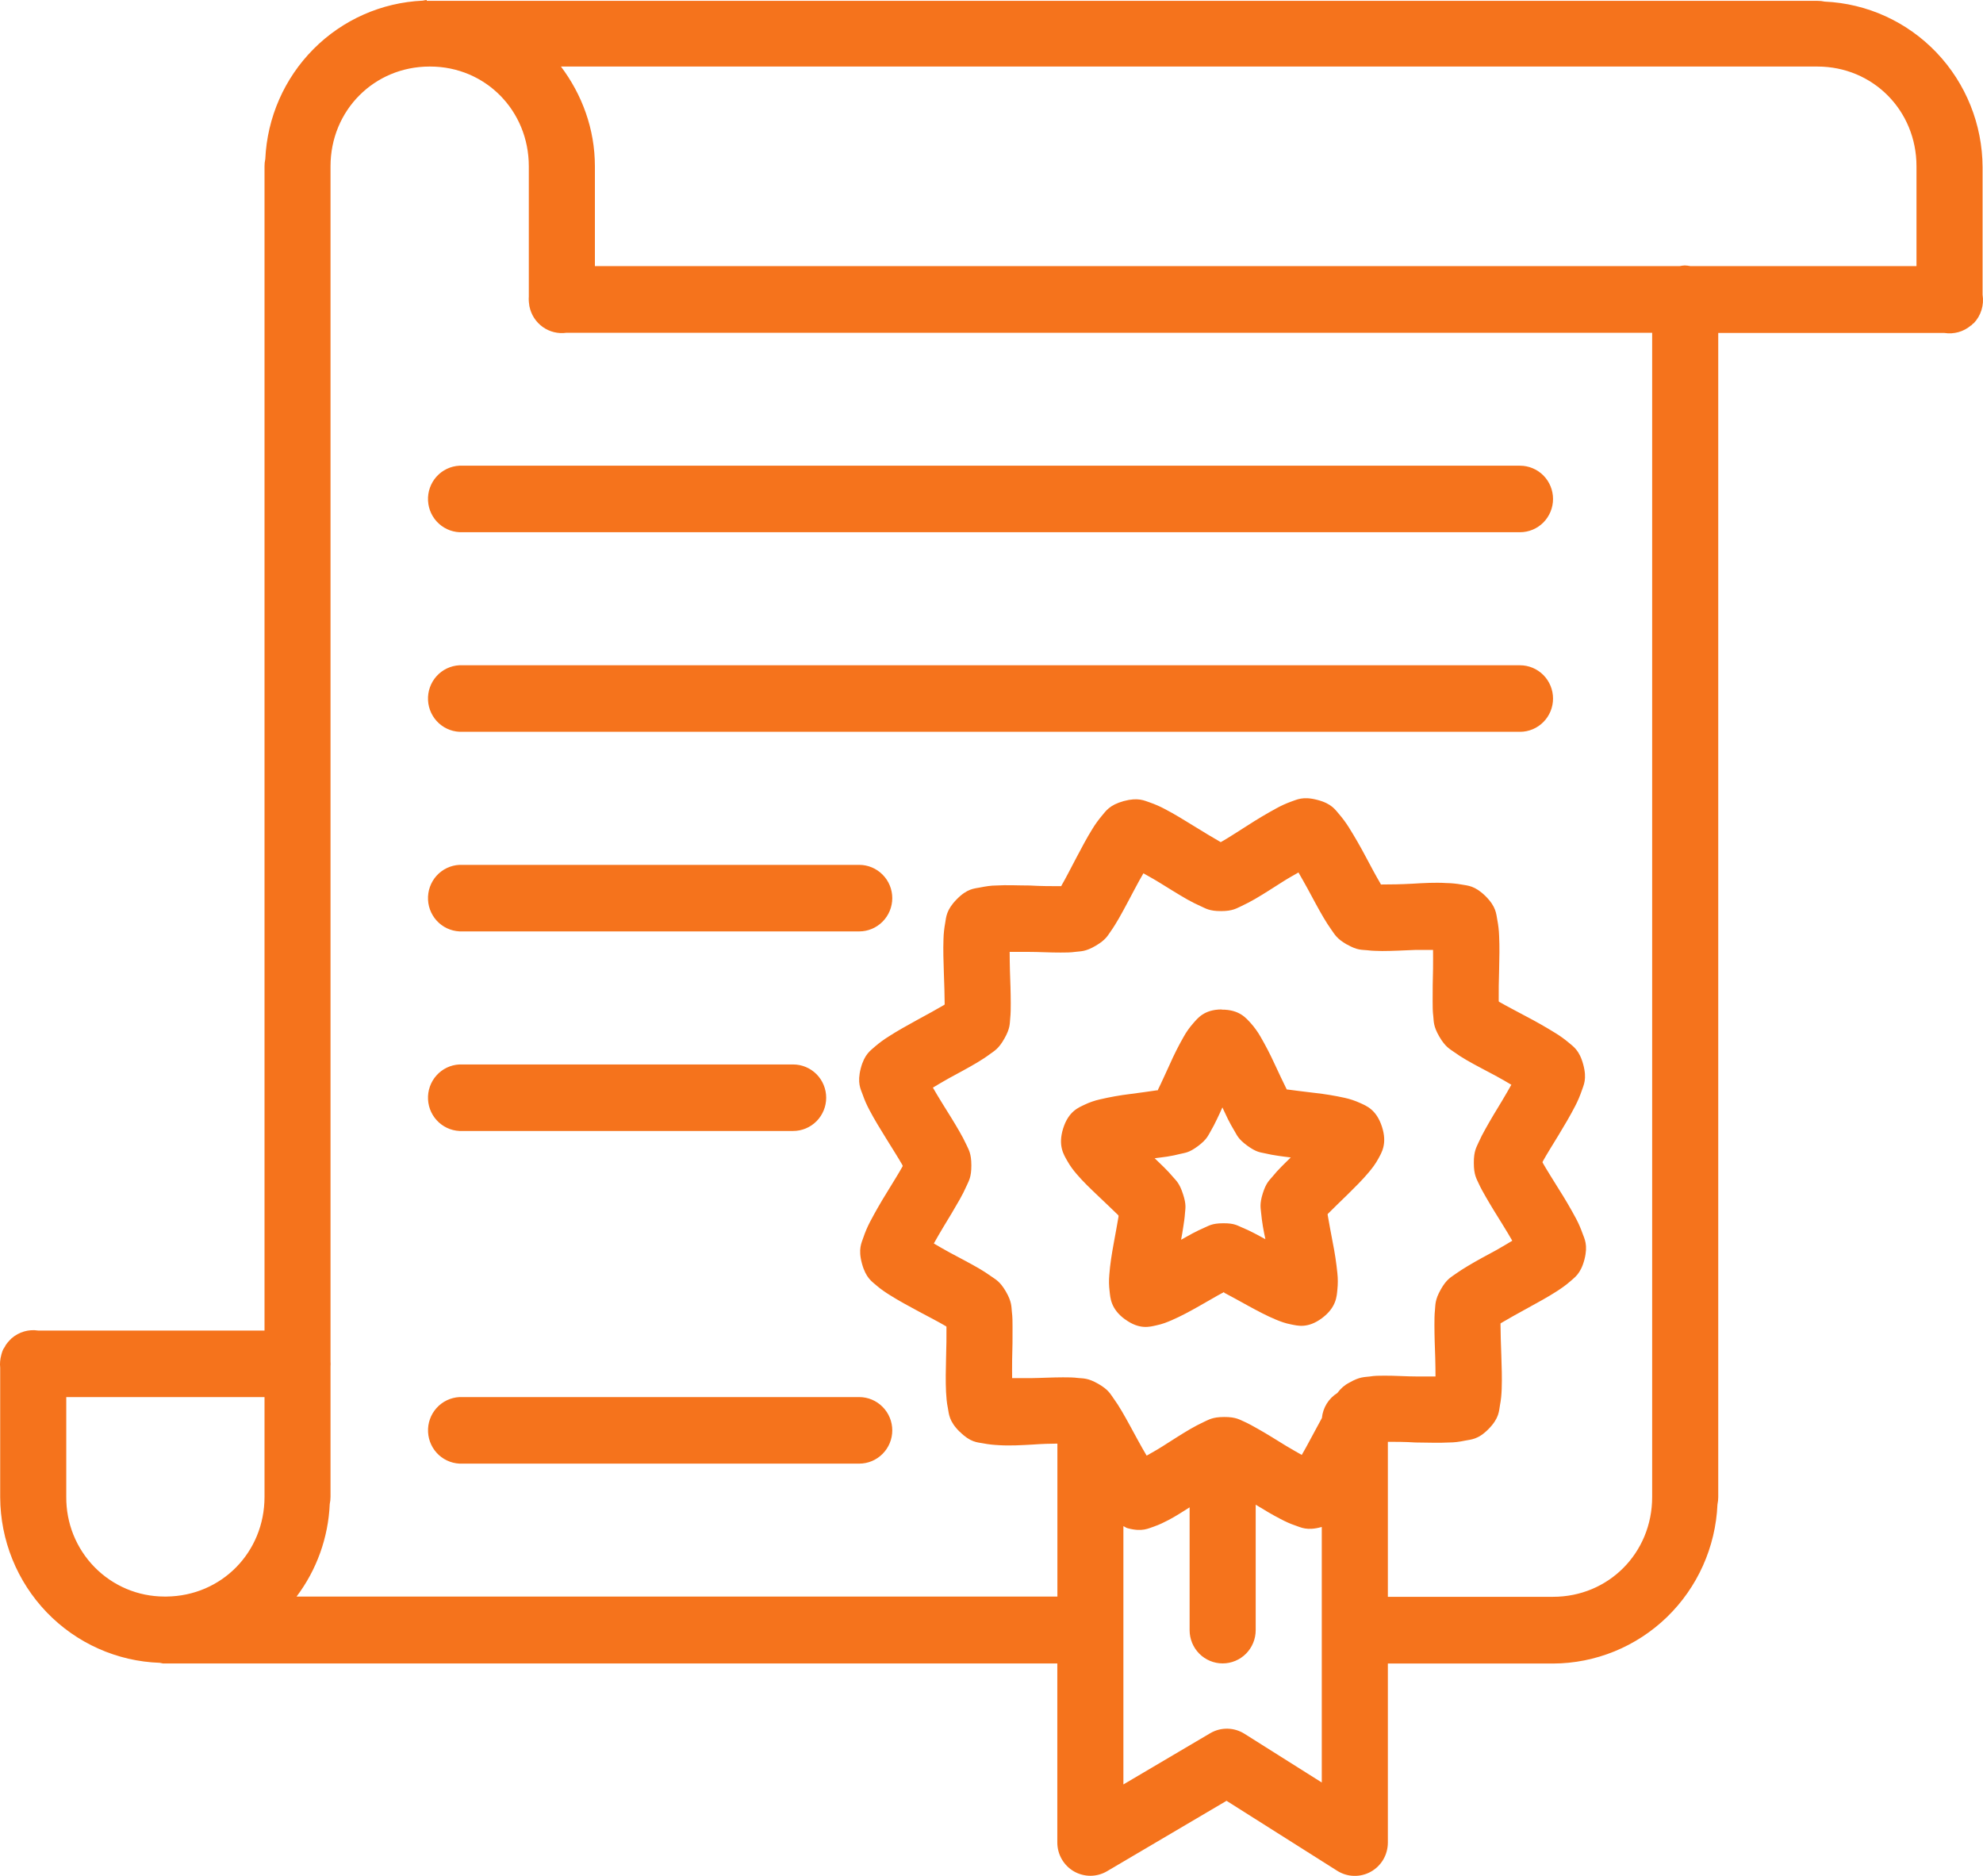 <svg width="74" height="70" viewBox="0 0 74 70" fill="none" xmlns="http://www.w3.org/2000/svg">
<path d="M15.924 0C15.875 0.005 15.825 0.014 15.777 0.025C14.241 0.093 12.786 0.737 11.699 1.83C10.611 2.924 9.97 4.387 9.9 5.933C9.88 6.025 9.87 6.118 9.871 6.211V49.651H1.428C1.25 49.623 1.07 49.635 0.898 49.685C0.726 49.736 0.566 49.823 0.431 49.941C0.406 49.965 0.381 49.99 0.357 50.016C0.312 50.062 0.271 50.112 0.234 50.165C0.224 50.178 0.214 50.191 0.204 50.205C0.201 50.214 0.198 50.223 0.195 50.232C0.172 50.264 0.152 50.297 0.133 50.331H0.128C0.096 50.399 0.071 50.47 0.052 50.542C0.05 50.55 0.048 50.559 0.047 50.567C0.004 50.72 -0.01 50.88 0.007 51.039V55.867C0.013 57.473 0.636 59.015 1.747 60.168C2.858 61.321 4.37 61.995 5.965 62.049C6.005 62.059 6.045 62.067 6.086 62.074H39.456V68.754C39.456 68.972 39.513 69.187 39.622 69.376C39.731 69.565 39.887 69.722 40.075 69.831C40.263 69.939 40.477 69.996 40.694 69.996C40.91 69.995 41.123 69.937 41.311 69.826L45.771 67.198L49.897 69.807C50.084 69.926 50.299 69.993 50.52 69.999C50.741 70.006 50.96 69.953 51.154 69.845C51.347 69.738 51.509 69.58 51.621 69.388C51.733 69.196 51.791 68.977 51.791 68.754V62.076H57.955C59.54 62.07 61.062 61.45 62.204 60.344C63.346 59.238 64.022 57.732 64.091 56.138C64.11 56.048 64.12 55.956 64.12 55.865V12.425H72.563C72.738 12.452 72.917 12.441 73.087 12.393C73.257 12.345 73.415 12.26 73.55 12.145C73.553 12.145 73.556 12.145 73.559 12.145C73.588 12.119 73.615 12.093 73.641 12.065H73.646H73.651C73.785 11.926 73.886 11.757 73.943 11.571C74.001 11.386 74.015 11.189 73.984 10.998V6.239C73.978 4.644 73.363 3.113 72.266 1.962C71.17 0.812 69.675 0.13 68.093 0.06C68.003 0.04 67.911 0.031 67.819 0.032H16.05C16.045 0.032 16.04 0.032 16.035 0.032C15.998 0.031 15.961 0.031 15.924 0.032V0ZM16.035 2.483C16.04 2.483 16.045 2.483 16.05 2.483C18.114 2.483 19.734 4.126 19.734 6.206V11.065C19.727 11.167 19.732 11.269 19.749 11.37C19.75 11.385 19.752 11.4 19.754 11.415C19.756 11.423 19.757 11.431 19.759 11.44C19.822 11.748 20 12.02 20.255 12.202C20.511 12.384 20.825 12.461 21.135 12.418H61.654V35.915C61.653 35.946 61.653 35.976 61.654 36.007V55.862C61.654 57.947 60.027 59.586 57.955 59.586H51.791V53.802C52.077 53.802 52.434 53.802 52.821 53.827C53.241 53.827 53.675 53.851 54.074 53.827C54.271 53.827 54.461 53.802 54.676 53.757C54.89 53.712 55.157 53.725 55.551 53.322C55.948 52.918 55.936 52.652 55.975 52.434C56.017 52.218 56.032 52.029 56.039 51.828C56.054 51.426 56.039 50.994 56.025 50.572C56.01 50.15 55.995 49.733 55.995 49.437V49.385C56.012 49.385 56.015 49.36 56.034 49.36C56.286 49.209 56.646 49.01 57.016 48.807C57.386 48.603 57.763 48.4 58.101 48.181C58.269 48.072 58.426 47.963 58.592 47.819C58.754 47.67 58.984 47.546 59.127 46.999C59.267 46.451 59.127 46.227 59.053 46.019C58.985 45.826 58.903 45.638 58.806 45.458C58.608 45.089 58.397 44.728 58.172 44.376C57.95 44.016 57.728 43.668 57.581 43.41C57.571 43.385 57.571 43.385 57.561 43.373C57.571 43.348 57.568 43.343 57.581 43.323C57.724 43.065 57.943 42.715 58.163 42.355C58.382 41.992 58.601 41.625 58.784 41.267C58.879 41.085 58.959 40.896 59.026 40.701C59.095 40.493 59.23 40.267 59.082 39.721C58.934 39.175 58.705 39.05 58.54 38.906C58.385 38.776 58.22 38.657 58.047 38.551C57.692 38.331 57.329 38.124 56.959 37.931C56.589 37.732 56.219 37.541 55.965 37.395C55.948 37.395 55.946 37.37 55.928 37.37V37.315C55.923 37.02 55.931 36.605 55.943 36.181C55.953 35.758 55.963 35.327 55.943 34.924C55.936 34.721 55.913 34.519 55.874 34.319C55.832 34.103 55.837 33.84 55.438 33.442C55.036 33.045 54.774 33.05 54.56 33.01C54.361 32.974 54.16 32.954 53.958 32.951C53.559 32.926 53.127 32.951 52.706 32.976C52.286 33 51.877 33.005 51.584 33.005H51.532L51.507 32.956C51.357 32.703 51.162 32.34 50.965 31.968C50.769 31.596 50.559 31.232 50.336 30.875C50.228 30.703 50.108 30.54 49.976 30.386C49.83 30.223 49.705 29.989 49.157 29.848C48.612 29.704 48.39 29.845 48.183 29.912C47.993 29.981 47.808 30.065 47.631 30.163C47.264 30.363 46.906 30.576 46.556 30.803C46.198 31.029 45.858 31.253 45.601 31.399C45.582 31.399 45.572 31.424 45.552 31.424C45.535 31.424 45.53 31.399 45.51 31.399C45.254 31.255 44.911 31.044 44.551 30.823C44.193 30.602 43.819 30.371 43.466 30.188C43.287 30.092 43.1 30.011 42.909 29.944C42.704 29.877 42.48 29.746 41.937 29.892C41.395 30.041 41.266 30.27 41.123 30.436C40.992 30.591 40.872 30.756 40.766 30.93C40.554 31.27 40.351 31.657 40.154 32.03C39.957 32.402 39.772 32.77 39.624 33.023C39.614 33.048 39.612 33.048 39.599 33.068H39.55C39.254 33.068 38.847 33.068 38.426 33.043C38.006 33.043 37.572 33.018 37.173 33.043C36.976 33.043 36.786 33.075 36.571 33.117C36.357 33.159 36.095 33.154 35.701 33.559C35.306 33.961 35.311 34.224 35.272 34.44C35.235 34.64 35.213 34.843 35.208 35.046C35.193 35.448 35.208 35.88 35.222 36.302C35.237 36.724 35.252 37.141 35.252 37.437V37.486C35.235 37.486 35.232 37.511 35.212 37.511C34.961 37.66 34.601 37.856 34.231 38.057C33.861 38.261 33.484 38.469 33.146 38.688C32.974 38.796 32.81 38.917 32.655 39.05C32.493 39.199 32.263 39.324 32.12 39.87C31.98 40.418 32.12 40.642 32.194 40.85C32.266 41.059 32.347 41.235 32.441 41.414C32.626 41.769 32.853 42.134 33.075 42.494C33.297 42.854 33.521 43.204 33.666 43.459L33.686 43.502C33.679 43.526 33.679 43.536 33.666 43.551C33.523 43.809 33.304 44.154 33.084 44.517C32.864 44.871 32.657 45.233 32.463 45.602C32.368 45.785 32.287 45.975 32.221 46.17C32.152 46.379 32.017 46.602 32.165 47.148C32.313 47.695 32.544 47.824 32.707 47.968C32.875 48.112 33.03 48.216 33.2 48.323C33.538 48.536 33.923 48.745 34.293 48.943C34.665 49.142 35.028 49.328 35.279 49.477C35.299 49.477 35.304 49.504 35.319 49.504V49.554C35.324 49.849 35.316 50.264 35.304 50.689C35.294 51.111 35.284 51.543 35.304 51.945C35.316 52.143 35.328 52.334 35.373 52.55C35.415 52.766 35.41 53.03 35.812 53.427H35.817C36.216 53.827 36.473 53.819 36.687 53.859C36.902 53.901 37.089 53.918 37.289 53.928C37.688 53.953 38.127 53.928 38.546 53.904C38.889 53.879 39.188 53.871 39.459 53.869V59.576H11.067C11.819 58.58 12.251 57.376 12.305 56.125C12.324 56.036 12.334 55.944 12.334 55.852V50.989C12.339 50.928 12.339 50.866 12.334 50.805V6.206C12.334 4.121 13.962 2.483 16.033 2.483H16.035ZM20.933 2.483H67.819C69.89 2.483 71.518 4.121 71.518 6.206V9.93H63.08C63.01 9.916 62.939 9.907 62.867 9.905C62.804 9.909 62.742 9.917 62.68 9.93H22.2V6.206C22.2 4.806 21.717 3.525 20.933 2.483ZM17.143 17.378C16.816 17.395 16.509 17.541 16.289 17.786C16.07 18.031 15.956 18.353 15.973 18.682C15.989 19.012 16.135 19.321 16.378 19.541C16.621 19.762 16.941 19.877 17.268 19.86H56.722C57.049 19.86 57.363 19.73 57.594 19.497C57.825 19.264 57.955 18.948 57.955 18.619C57.955 18.29 57.825 17.974 57.594 17.741C57.363 17.509 57.049 17.378 56.722 17.378H17.268C17.227 17.376 17.186 17.376 17.145 17.378H17.143ZM17.143 24.825C16.816 24.842 16.509 24.989 16.289 25.234C16.07 25.478 15.956 25.801 15.973 26.13C15.989 26.459 16.135 26.768 16.378 26.989C16.621 27.21 16.941 27.325 17.268 27.308H56.722C57.049 27.308 57.363 27.177 57.594 26.944C57.825 26.712 57.955 26.396 57.955 26.067C57.955 25.738 57.825 25.422 57.594 25.189C57.363 24.956 57.049 24.825 56.722 24.825H17.268C17.227 24.823 17.186 24.823 17.145 24.825H17.143ZM17.143 32.273C16.816 32.29 16.509 32.437 16.289 32.681C16.07 32.926 15.956 33.248 15.973 33.578C15.989 33.907 16.135 34.216 16.378 34.437C16.621 34.658 16.941 34.772 17.268 34.756H32.064C32.391 34.756 32.704 34.625 32.935 34.392C33.167 34.159 33.297 33.843 33.297 33.514C33.297 33.185 33.167 32.869 32.935 32.637C32.704 32.404 32.391 32.273 32.064 32.273H17.268C17.227 32.271 17.186 32.271 17.145 32.273H17.143ZM48.459 32.554V32.563C48.568 32.755 48.669 32.928 48.795 33.159C48.992 33.522 49.189 33.899 49.386 34.232C49.485 34.398 49.584 34.557 49.695 34.711C49.808 34.865 49.877 35.024 50.262 35.245H50.269C50.656 35.468 50.827 35.438 51.016 35.458C51.206 35.483 51.386 35.483 51.579 35.488C51.963 35.488 52.39 35.463 52.797 35.448H53.477C53.477 35.672 53.482 35.878 53.477 36.143C53.468 36.553 53.458 36.977 53.462 37.365C53.462 37.558 53.462 37.74 53.487 37.931C53.507 38.122 53.487 38.296 53.712 38.683C53.938 39.07 54.101 39.142 54.257 39.254C54.408 39.363 54.566 39.464 54.727 39.557C55.06 39.751 55.443 39.944 55.803 40.138C56.034 40.262 56.209 40.366 56.399 40.478C56.291 40.669 56.19 40.848 56.054 41.074C55.84 41.424 55.62 41.789 55.433 42.126C55.339 42.29 55.253 42.458 55.176 42.63C55.102 42.804 54.996 42.946 54.999 43.395C54.999 43.847 55.102 43.986 55.181 44.164C55.26 44.338 55.351 44.495 55.445 44.661C55.637 44.996 55.864 45.361 56.081 45.709C56.222 45.934 56.323 46.108 56.434 46.299C56.244 46.411 56.071 46.518 55.842 46.647C55.482 46.841 55.102 47.044 54.772 47.243C54.607 47.342 54.459 47.434 54.303 47.546C54.151 47.66 53.985 47.727 53.766 48.117C53.544 48.509 53.569 48.688 53.549 48.879C53.529 49.07 53.529 49.254 53.529 49.447C53.529 49.835 53.544 50.257 53.559 50.669C53.569 50.934 53.566 51.14 53.569 51.364H52.883C52.476 51.364 52.05 51.331 51.665 51.334C51.473 51.334 51.295 51.334 51.108 51.366C50.918 51.391 50.745 51.369 50.36 51.59H50.355C50.178 51.683 50.025 51.816 49.907 51.98C49.746 52.08 49.61 52.217 49.51 52.378C49.41 52.54 49.348 52.723 49.33 52.913L48.91 53.69C48.787 53.923 48.689 54.1 48.578 54.291C48.388 54.181 48.208 54.085 47.981 53.946C47.633 53.732 47.276 53.506 46.94 53.318C46.773 53.223 46.615 53.134 46.44 53.054C46.265 52.98 46.127 52.873 45.68 52.876C45.234 52.876 45.093 52.987 44.916 53.064C44.743 53.144 44.583 53.231 44.418 53.325C44.085 53.519 43.727 53.752 43.382 53.971C43.16 54.112 42.98 54.209 42.79 54.318C42.679 54.129 42.578 53.956 42.452 53.722C42.255 53.362 42.058 52.99 41.861 52.655C41.766 52.491 41.663 52.332 41.552 52.178C41.439 52.024 41.372 51.86 40.985 51.639C40.596 51.416 40.428 51.441 40.238 51.421C40.046 51.396 39.861 51.396 39.668 51.396C39.284 51.396 38.857 51.421 38.45 51.426H37.77C37.77 51.202 37.765 51.004 37.77 50.741C37.782 50.331 37.789 49.907 37.785 49.519C37.785 49.326 37.785 49.139 37.76 48.948C37.74 48.757 37.76 48.578 37.535 48.191C37.309 47.804 37.146 47.742 36.993 47.63C36.84 47.521 36.682 47.419 36.52 47.325C36.187 47.131 35.804 46.935 35.444 46.741C35.212 46.617 35.038 46.51 34.848 46.401C34.956 46.21 35.057 46.031 35.193 45.805C35.407 45.455 35.627 45.09 35.817 44.753C35.91 44.589 35.995 44.421 36.071 44.249C36.147 44.075 36.251 43.934 36.248 43.484C36.248 43.035 36.145 42.898 36.066 42.722C35.986 42.55 35.898 42.382 35.802 42.218C35.61 41.883 35.383 41.523 35.166 41.175C35.025 40.952 34.924 40.773 34.813 40.585C35.003 40.473 35.176 40.366 35.405 40.239C35.765 40.043 36.145 39.842 36.475 39.644C36.64 39.544 36.788 39.45 36.944 39.333C37.096 39.219 37.262 39.147 37.481 38.755C37.703 38.365 37.678 38.196 37.698 38.005C37.718 37.814 37.718 37.63 37.718 37.437C37.718 37.05 37.703 36.625 37.688 36.215C37.678 35.95 37.681 35.744 37.678 35.52H38.364C38.771 35.52 39.197 35.547 39.582 35.545C39.774 35.545 39.952 35.545 40.139 35.518C40.329 35.493 40.507 35.518 40.892 35.289C41.276 35.063 41.338 34.907 41.451 34.751C41.562 34.594 41.658 34.433 41.755 34.267C41.947 33.931 42.144 33.552 42.337 33.189C42.46 32.956 42.558 32.779 42.669 32.588C42.859 32.698 43.039 32.792 43.266 32.933C43.614 33.147 43.971 33.373 44.307 33.564C44.474 33.658 44.632 33.738 44.807 33.815C44.982 33.892 45.123 34.001 45.569 33.998C46.013 33.998 46.154 33.887 46.329 33.81C46.501 33.73 46.664 33.643 46.829 33.549C47.165 33.355 47.52 33.122 47.865 32.904C48.087 32.762 48.269 32.665 48.457 32.556L48.459 32.554ZM45.591 37.668C44.926 37.668 44.684 38.01 44.524 38.189C44.389 38.342 44.27 38.509 44.171 38.688C43.981 39.021 43.808 39.364 43.653 39.716C43.49 40.066 43.338 40.411 43.217 40.652C43.212 40.676 43.209 40.676 43.205 40.686H43.17C42.906 40.729 42.539 40.773 42.164 40.825C41.788 40.871 41.415 40.938 41.047 41.024C40.849 41.068 40.656 41.135 40.472 41.223C40.258 41.327 39.876 41.461 39.673 42.111C39.471 42.759 39.705 43.097 39.821 43.308C39.94 43.519 40.051 43.663 40.174 43.807C40.42 44.097 40.702 44.363 40.978 44.626C41.256 44.892 41.53 45.148 41.72 45.336C41.732 45.336 41.73 45.361 41.74 45.361V45.398C41.698 45.666 41.624 46.036 41.557 46.416C41.488 46.796 41.424 47.186 41.397 47.566C41.378 47.77 41.382 47.977 41.407 48.181C41.436 48.422 41.441 48.837 41.984 49.234H41.989C42.531 49.631 42.916 49.507 43.15 49.457C43.385 49.408 43.552 49.338 43.725 49.264C44.07 49.115 44.408 48.931 44.741 48.742C45.071 48.559 45.389 48.365 45.626 48.241C45.641 48.241 45.646 48.241 45.66 48.216C45.673 48.216 45.675 48.216 45.688 48.241C45.927 48.365 46.25 48.546 46.585 48.73C46.918 48.911 47.258 49.095 47.606 49.239C47.779 49.311 47.951 49.378 48.183 49.422C48.417 49.467 48.8 49.586 49.34 49.182C49.877 48.777 49.882 48.362 49.907 48.124C49.929 47.919 49.929 47.713 49.907 47.508C49.868 47.124 49.811 46.742 49.734 46.364C49.663 45.984 49.591 45.612 49.547 45.346L49.542 45.311C49.552 45.311 49.549 45.286 49.562 45.286C49.749 45.095 50.02 44.837 50.294 44.569C50.565 44.301 50.841 44.03 51.083 43.74C51.204 43.593 51.32 43.45 51.436 43.236C51.549 43.023 51.781 42.685 51.569 42.039C51.359 41.394 50.977 41.262 50.76 41.161C50.575 41.076 50.382 41.011 50.183 40.967C49.814 40.886 49.441 40.824 49.066 40.783C48.689 40.734 48.316 40.696 48.055 40.657H48.02C48.013 40.632 48.013 40.632 48.005 40.627C47.882 40.386 47.727 40.043 47.562 39.696C47.402 39.346 47.225 39.005 47.032 38.673C46.929 38.495 46.809 38.329 46.672 38.176C46.509 38.003 46.26 37.67 45.591 37.675V37.67V37.668ZM17.143 39.721C16.816 39.737 16.509 39.884 16.289 40.129C16.07 40.374 15.956 40.696 15.973 41.025C15.989 41.355 16.135 41.663 16.378 41.884C16.621 42.105 16.941 42.22 17.268 42.203H29.598C29.925 42.203 30.238 42.072 30.47 41.84C30.701 41.607 30.831 41.291 30.831 40.962C30.831 40.633 30.701 40.317 30.47 40.084C30.238 39.852 29.925 39.721 29.598 39.721H17.268C17.227 39.719 17.186 39.719 17.145 39.721H17.143ZM45.616 41.324C45.685 41.473 45.754 41.622 45.823 41.761C45.902 41.915 45.979 42.059 46.07 42.208C46.161 42.357 46.2 42.499 46.546 42.752C46.891 43.003 47.034 42.998 47.202 43.037C47.367 43.077 47.527 43.104 47.695 43.129C47.848 43.154 48.011 43.171 48.168 43.191C48.052 43.306 47.934 43.417 47.828 43.526C47.705 43.651 47.594 43.77 47.485 43.906C47.377 44.04 47.253 44.12 47.123 44.532C46.995 44.944 47.049 45.086 47.061 45.257C47.076 45.431 47.101 45.594 47.128 45.768C47.152 45.922 47.189 46.081 47.221 46.242C47.078 46.165 46.933 46.083 46.797 46.014C46.648 45.935 46.495 45.864 46.339 45.8C46.181 45.736 46.067 45.642 45.646 45.647C45.222 45.647 45.103 45.746 44.948 45.81C44.794 45.877 44.642 45.95 44.494 46.029C44.353 46.105 44.214 46.183 44.075 46.262C44.105 46.101 44.134 45.94 44.156 45.785C44.183 45.614 44.208 45.45 44.22 45.277C44.23 45.103 44.282 44.966 44.146 44.557C44.013 44.145 43.892 44.06 43.782 43.929C43.672 43.8 43.557 43.675 43.436 43.556L43.089 43.221C43.246 43.196 43.409 43.184 43.559 43.159C43.73 43.132 43.885 43.099 44.053 43.057C44.218 43.015 44.363 43.023 44.706 42.767C45.049 42.509 45.084 42.367 45.175 42.218C45.264 42.069 45.337 41.92 45.414 41.761C45.483 41.622 45.55 41.473 45.616 41.324ZM2.473 52.133H9.871V55.857C9.871 57.925 8.268 59.551 6.221 59.576H6.172C6.155 59.576 6.139 59.576 6.123 59.576C5.64 59.574 5.163 59.477 4.718 59.289C4.273 59.101 3.869 58.826 3.53 58.48C3.191 58.135 2.923 57.725 2.741 57.275C2.56 56.825 2.469 56.343 2.473 55.857V52.133ZM17.145 52.133C16.818 52.15 16.511 52.296 16.291 52.541C16.072 52.785 15.957 53.108 15.974 53.437C15.99 53.766 16.136 54.075 16.378 54.296C16.621 54.517 16.941 54.632 17.268 54.616H32.064C32.391 54.616 32.704 54.485 32.935 54.252C33.167 54.02 33.297 53.704 33.297 53.375C33.297 53.045 33.167 52.73 32.935 52.497C32.704 52.264 32.391 52.133 32.064 52.133H17.268C17.227 52.131 17.186 52.131 17.145 52.133ZM46.859 56.148C47.165 56.336 47.48 56.525 47.784 56.681C47.961 56.773 48.129 56.855 48.338 56.925C48.546 56.994 48.772 57.133 49.315 56.982H49.325V66.515L46.45 64.703C46.259 64.58 46.039 64.512 45.813 64.507C45.586 64.501 45.363 64.559 45.167 64.673L41.922 66.587V56.95C41.986 56.974 42.008 57.009 42.09 57.029C42.635 57.173 42.857 57.029 43.064 56.964C43.271 56.892 43.441 56.806 43.619 56.714C43.873 56.58 44.134 56.411 44.393 56.247V60.83C44.393 61.159 44.523 61.475 44.754 61.708C44.985 61.94 45.299 62.071 45.626 62.071C45.953 62.071 46.267 61.94 46.498 61.708C46.729 61.475 46.859 61.159 46.859 60.83V56.15V56.148Z" fill="#F5731C"></path>
</svg>
